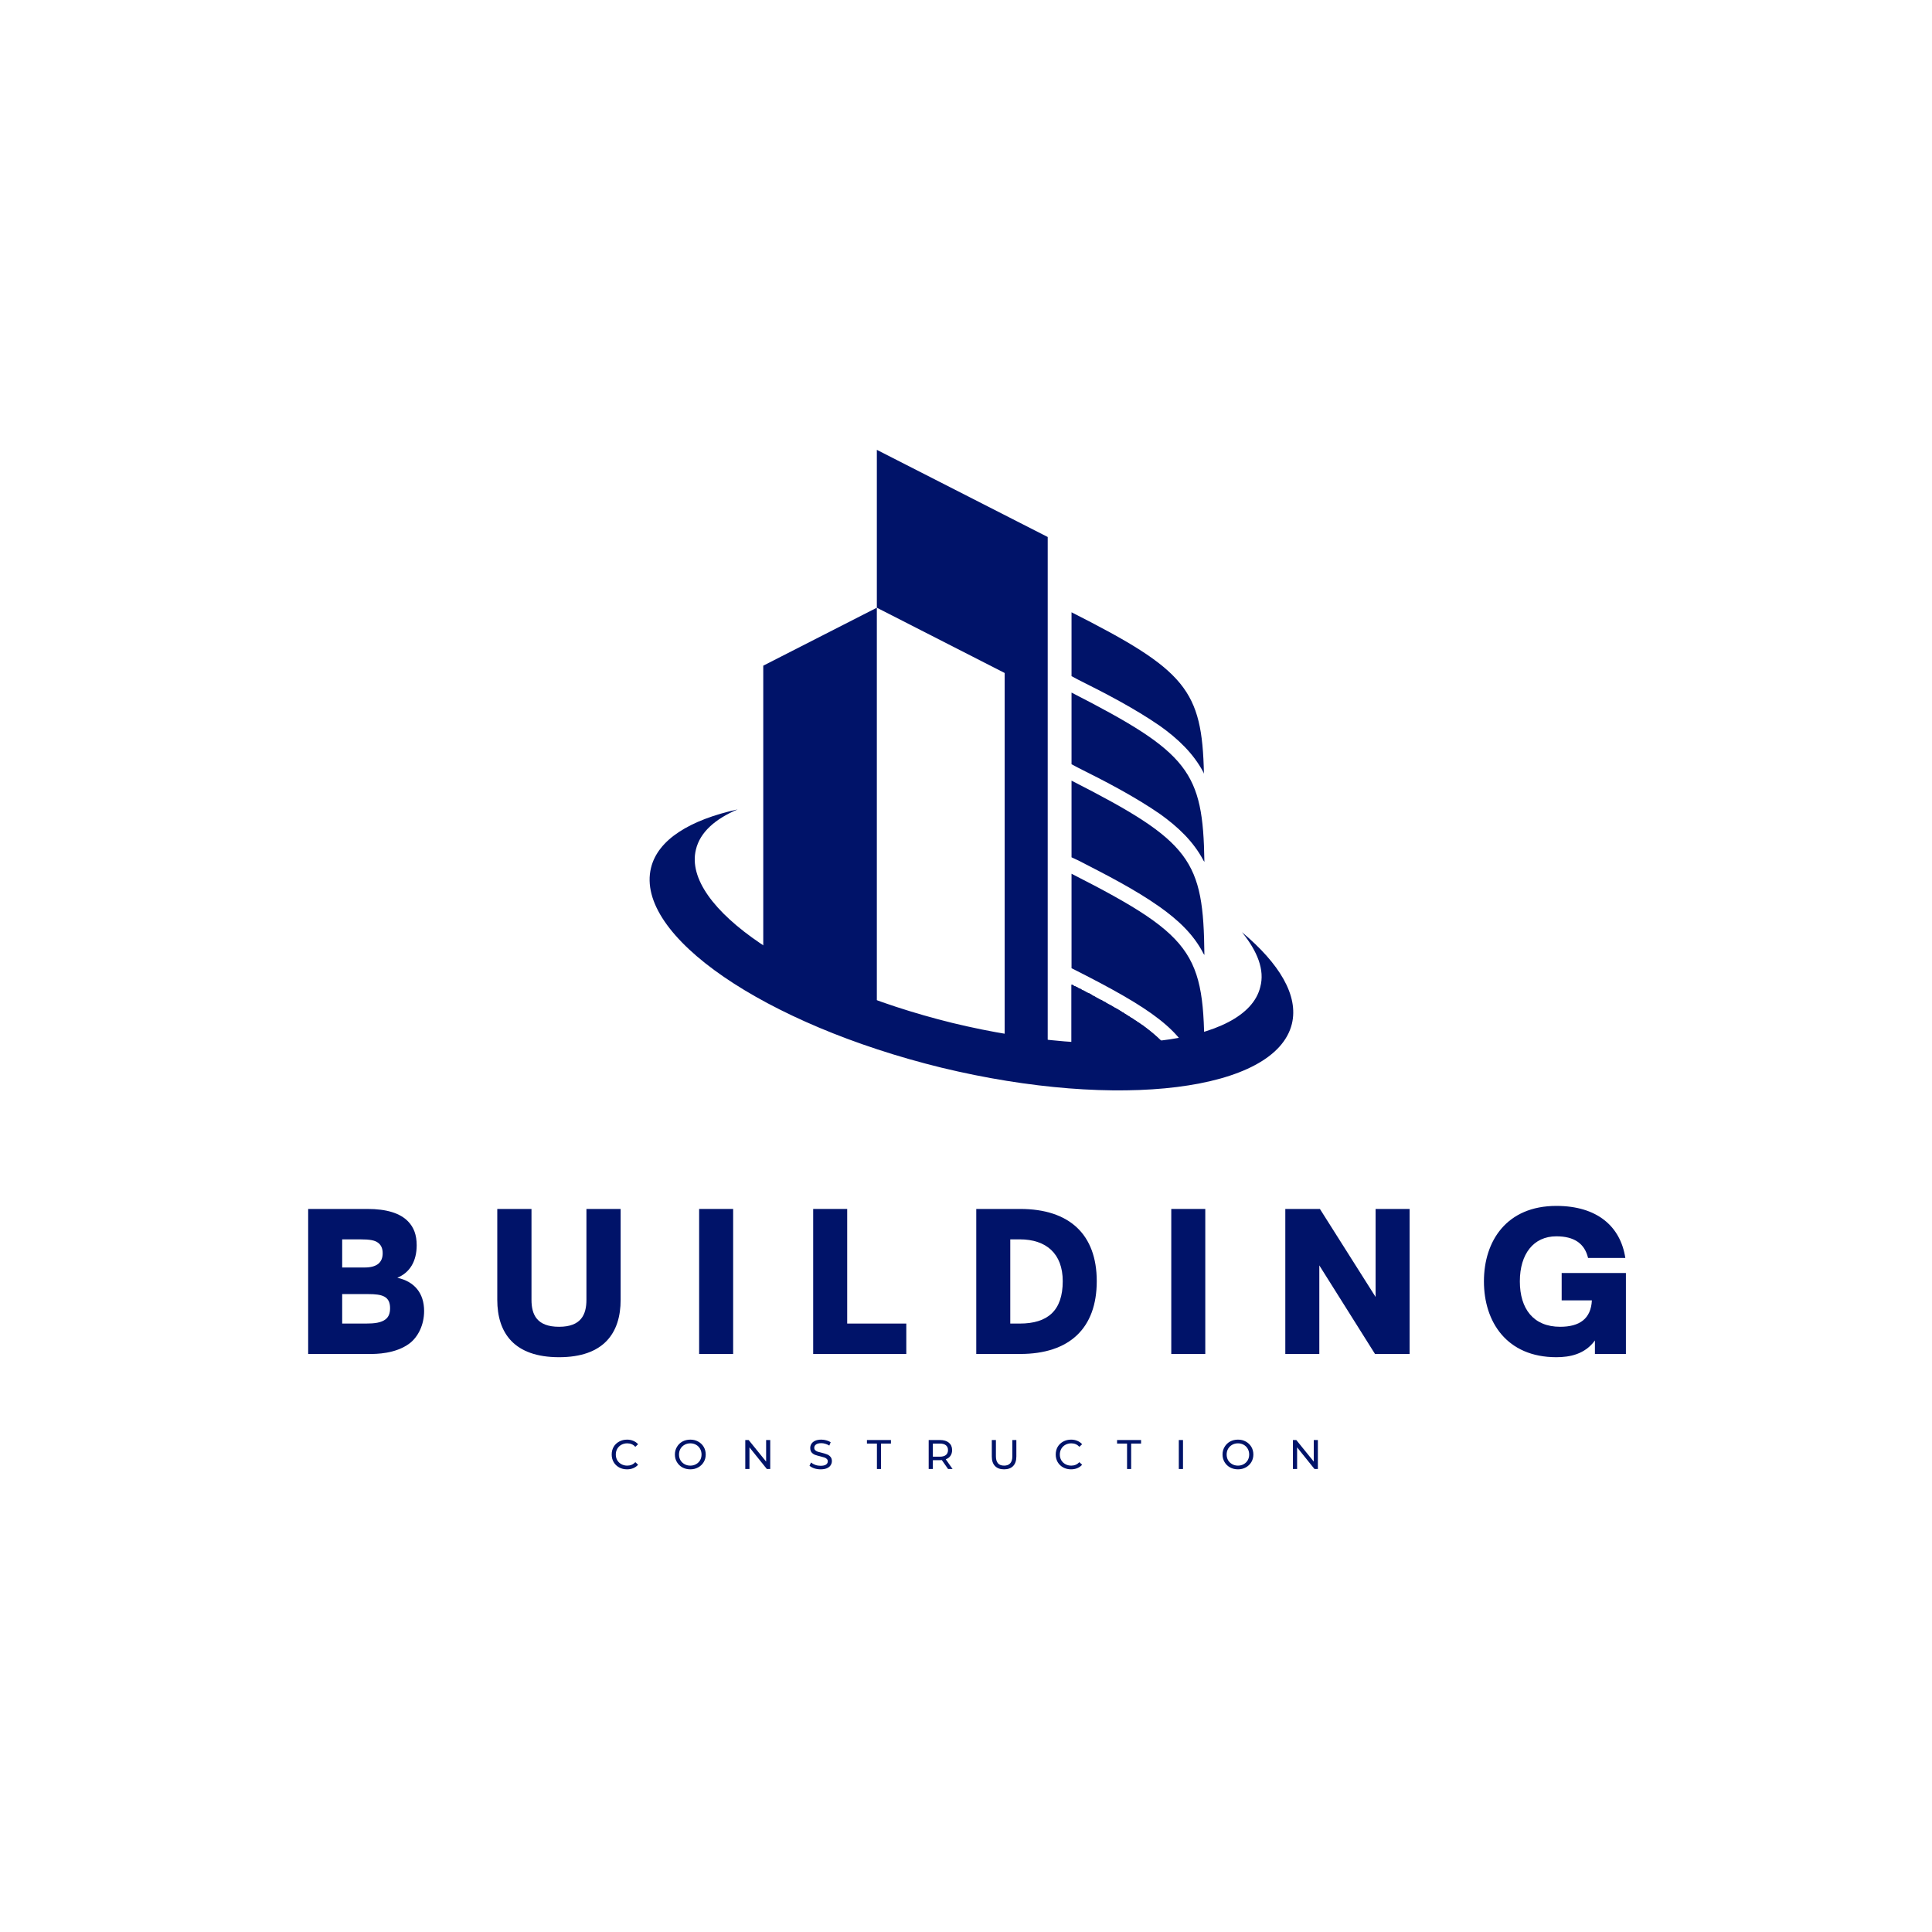 <svg xmlns="http://www.w3.org/2000/svg" xmlns:xlink="http://www.w3.org/1999/xlink" width="500" zoomAndPan="magnify" viewBox="0 0 375 375" height="500" preserveAspectRatio="xMidYMid meet" version="1.0"><defs><g/><clipPath id="23e2abf054"><path d="M 170 87.316 L 204 87.316 L 204 202 L 170 202 Z M 170 87.316 " clip-rule="nonzero"/></clipPath></defs><rect x="-37.5" width="450" fill="#ffffff" y="-37.5" height="450" fill-opacity="1"/><rect x="-37.5" width="450" fill="#ffffff" y="-37.5" height="450" fill-opacity="1"/><rect x="-37.5" width="450" fill="#ffffff" y="-37.5" height="450" fill-opacity="1"/><g fill="#001369" fill-opacity="1"><g transform="translate(57.601, 262.804)"><g><path d="M 14.242 0 C 15.348 0 19.184 0 21.914 -2.066 C 23.5 -3.285 24.719 -5.57 24.719 -8.336 C 24.719 -11.77 22.875 -14.055 19.516 -14.793 C 21.949 -15.789 23.277 -18.004 23.277 -21.102 C 23.277 -23.094 22.727 -24.57 21.617 -25.715 C 20.07 -27.336 17.414 -28.148 13.723 -28.148 L 2.215 -28.148 L 2.215 0 Z M 8.816 -22.246 L 12.285 -22.246 C 14.203 -22.246 15.164 -22.062 15.789 -21.582 C 16.379 -21.141 16.676 -20.477 16.676 -19.555 C 16.676 -17.707 15.496 -16.785 13.172 -16.785 L 8.816 -16.785 Z M 8.816 -11.621 L 13.871 -11.621 C 16.566 -11.621 18.113 -11.215 18.113 -8.891 C 18.113 -7.859 17.82 -7.195 17.266 -6.75 C 16.418 -6.051 15.051 -5.902 13.391 -5.902 L 8.816 -5.902 Z M 8.816 -11.621 "/></g></g></g><g fill="#001369" fill-opacity="1"><g transform="translate(94.603, 262.804)"><g><path d="M 13.91 0.629 C 22.578 0.629 25.863 -4.059 25.863 -10.516 L 25.863 -28.148 L 19.223 -28.148 L 19.223 -10.516 C 19.223 -7.637 18.188 -5.277 13.91 -5.277 C 9.594 -5.277 8.559 -7.637 8.559 -10.516 L 8.559 -28.148 L 1.918 -28.148 L 1.918 -10.516 C 1.918 -4.059 5.203 0.629 13.91 0.629 Z M 13.91 0.629 "/></g></g></g><g fill="#001369" fill-opacity="1"><g transform="translate(133.487, 262.804)"><g><path d="M 8.816 0 L 8.816 -28.148 L 2.215 -28.148 L 2.215 0 Z M 8.816 0 "/></g></g></g><g fill="#001369" fill-opacity="1"><g transform="translate(155.623, 262.804)"><g><path d="M 20.289 0 L 20.289 -5.902 L 8.816 -5.902 L 8.816 -28.148 L 2.215 -28.148 L 2.215 0 Z M 20.289 0 "/></g></g></g><g fill="#001369" fill-opacity="1"><g transform="translate(187.277, 262.804)"><g><path d="M 10.734 0 C 20.328 0 25.602 -5.016 25.602 -14.129 C 25.602 -23.168 20.328 -28.148 10.734 -28.148 L 2.215 -28.148 L 2.215 0 Z M 8.816 -22.246 L 10.66 -22.246 C 15.789 -22.246 19 -19.48 19 -14.129 C 19 -8.41 16.086 -5.902 10.66 -5.902 L 8.816 -5.902 Z M 8.816 -22.246 "/></g></g></g><g fill="#001369" fill-opacity="1"><g transform="translate(225.128, 262.804)"><g><path d="M 8.816 0 L 8.816 -28.148 L 2.215 -28.148 L 2.215 0 Z M 8.816 0 "/></g></g></g><g fill="#001369" fill-opacity="1"><g transform="translate(247.263, 262.804)"><g><path d="M 8.816 0 L 8.816 -17.191 L 19.625 0 L 26.34 0 L 26.34 -28.148 L 19.738 -28.148 L 19.738 -11.066 L 8.93 -28.148 L 2.215 -28.148 L 2.215 0 Z M 8.816 0 "/></g></g></g><g fill="#001369" fill-opacity="1"><g transform="translate(286.885, 262.804)"><g><path d="M 15.199 0.629 C 17.781 0.629 20.734 0.074 22.688 -2.621 L 22.688 0 L 28.703 0 L 28.703 -15.715 L 16.234 -15.715 L 16.234 -10.402 L 22.098 -10.402 C 21.914 -6.789 19.664 -5.277 15.938 -5.277 C 10.773 -5.277 8.117 -8.742 8.117 -14.094 C 8.117 -19.406 10.773 -22.836 15.199 -22.836 C 18.668 -22.836 20.695 -21.434 21.359 -18.629 L 28.59 -18.629 C 27.668 -24.719 23.168 -28.738 15.199 -28.738 C 5.57 -28.738 1.145 -21.949 1.145 -14.094 C 1.145 -6.234 5.57 0.629 15.199 0.629 Z M 15.199 0.629 "/></g></g></g><g fill="#001369" fill-opacity="1"><g transform="translate(118.339, 285.134)"><g><path d="M 3.359 0.062 C 2.797 0.062 2.285 -0.062 1.828 -0.312 C 1.379 -0.562 1.023 -0.906 0.766 -1.344 C 0.516 -1.781 0.391 -2.27 0.391 -2.812 C 0.391 -3.363 0.516 -3.859 0.766 -4.297 C 1.023 -4.734 1.383 -5.078 1.844 -5.328 C 2.301 -5.578 2.812 -5.703 3.375 -5.703 C 3.812 -5.703 4.211 -5.625 4.578 -5.469 C 4.941 -5.32 5.254 -5.102 5.516 -4.812 L 4.984 -4.312 C 4.566 -4.758 4.039 -4.984 3.406 -4.984 C 2.988 -4.984 2.609 -4.891 2.266 -4.703 C 1.93 -4.516 1.664 -4.254 1.469 -3.922 C 1.281 -3.586 1.188 -3.219 1.188 -2.812 C 1.188 -2.406 1.281 -2.035 1.469 -1.703 C 1.664 -1.379 1.93 -1.125 2.266 -0.938 C 2.609 -0.75 2.988 -0.656 3.406 -0.656 C 4.031 -0.656 4.555 -0.879 4.984 -1.328 L 5.516 -0.828 C 5.254 -0.535 4.938 -0.312 4.562 -0.156 C 4.195 -0.008 3.797 0.062 3.359 0.062 Z M 3.359 0.062 "/></g></g></g><g fill="#001369" fill-opacity="1"><g transform="translate(130.606, 285.134)"><g><path d="M 3.391 0.062 C 2.816 0.062 2.301 -0.062 1.844 -0.312 C 1.395 -0.562 1.039 -0.906 0.781 -1.344 C 0.52 -1.781 0.391 -2.27 0.391 -2.812 C 0.391 -3.352 0.52 -3.844 0.781 -4.281 C 1.039 -4.727 1.395 -5.078 1.844 -5.328 C 2.301 -5.578 2.816 -5.703 3.391 -5.703 C 3.953 -5.703 4.457 -5.578 4.906 -5.328 C 5.363 -5.078 5.723 -4.734 5.984 -4.297 C 6.242 -3.859 6.375 -3.363 6.375 -2.812 C 6.375 -2.27 6.242 -1.781 5.984 -1.344 C 5.723 -0.906 5.363 -0.562 4.906 -0.312 C 4.457 -0.062 3.953 0.062 3.391 0.062 Z M 3.391 -0.656 C 3.797 -0.656 4.164 -0.75 4.5 -0.938 C 4.832 -1.125 5.094 -1.379 5.281 -1.703 C 5.469 -2.035 5.562 -2.406 5.562 -2.812 C 5.562 -3.219 5.469 -3.586 5.281 -3.922 C 5.094 -4.254 4.832 -4.516 4.5 -4.703 C 4.164 -4.891 3.797 -4.984 3.391 -4.984 C 2.973 -4.984 2.598 -4.891 2.266 -4.703 C 1.93 -4.516 1.664 -4.254 1.469 -3.922 C 1.281 -3.586 1.188 -3.219 1.188 -2.812 C 1.188 -2.406 1.281 -2.035 1.469 -1.703 C 1.664 -1.379 1.93 -1.125 2.266 -0.938 C 2.598 -0.75 2.973 -0.656 3.391 -0.656 Z M 3.391 -0.656 "/></g></g></g><g fill="#001369" fill-opacity="1"><g transform="translate(143.814, 285.134)"><g><path d="M 5.688 -5.625 L 5.688 0 L 5.031 0 L 1.656 -4.203 L 1.656 0 L 0.844 0 L 0.844 -5.625 L 1.5 -5.625 L 4.891 -1.438 L 4.891 -5.625 Z M 5.688 -5.625 "/></g></g></g><g fill="#001369" fill-opacity="1"><g transform="translate(156.797, 285.134)"><g><path d="M 2.484 0.062 C 2.055 0.062 1.645 0 1.25 -0.125 C 0.863 -0.258 0.555 -0.43 0.328 -0.641 L 0.625 -1.266 C 0.844 -1.078 1.117 -0.922 1.453 -0.797 C 1.785 -0.68 2.129 -0.625 2.484 -0.625 C 2.953 -0.625 3.301 -0.703 3.531 -0.859 C 3.758 -1.016 3.875 -1.223 3.875 -1.484 C 3.875 -1.68 3.812 -1.836 3.688 -1.953 C 3.562 -2.078 3.406 -2.172 3.219 -2.234 C 3.031 -2.297 2.77 -2.367 2.438 -2.453 C 2.008 -2.555 1.664 -2.656 1.406 -2.75 C 1.145 -2.852 0.922 -3.008 0.734 -3.219 C 0.555 -3.438 0.469 -3.727 0.469 -4.094 C 0.469 -4.383 0.547 -4.648 0.703 -4.891 C 0.859 -5.141 1.098 -5.336 1.422 -5.484 C 1.742 -5.629 2.145 -5.703 2.625 -5.703 C 2.957 -5.703 3.285 -5.656 3.609 -5.562 C 3.93 -5.477 4.207 -5.359 4.438 -5.203 L 4.172 -4.547 C 3.93 -4.703 3.676 -4.816 3.406 -4.891 C 3.145 -4.973 2.883 -5.016 2.625 -5.016 C 2.164 -5.016 1.82 -4.93 1.594 -4.766 C 1.363 -4.598 1.25 -4.383 1.25 -4.125 C 1.25 -3.926 1.312 -3.766 1.438 -3.641 C 1.57 -3.523 1.734 -3.43 1.922 -3.359 C 2.117 -3.297 2.379 -3.227 2.703 -3.156 C 3.129 -3.051 3.469 -2.945 3.719 -2.844 C 3.977 -2.75 4.203 -2.594 4.391 -2.375 C 4.578 -2.164 4.672 -1.883 4.672 -1.531 C 4.672 -1.238 4.586 -0.969 4.422 -0.719 C 4.266 -0.477 4.02 -0.285 3.688 -0.141 C 3.363 -0.004 2.961 0.062 2.484 0.062 Z M 2.484 0.062 "/></g></g></g><g fill="#001369" fill-opacity="1"><g transform="translate(168.242, 285.134)"><g><path d="M 1.969 -4.938 L 0.031 -4.938 L 0.031 -5.625 L 4.688 -5.625 L 4.688 -4.938 L 2.766 -4.938 L 2.766 0 L 1.969 0 Z M 1.969 -4.938 "/></g></g></g><g fill="#001369" fill-opacity="1"><g transform="translate(179.413, 285.134)"><g><path d="M 4.609 0 L 3.391 -1.734 C 3.242 -1.723 3.129 -1.719 3.047 -1.719 L 1.656 -1.719 L 1.656 0 L 0.844 0 L 0.844 -5.625 L 3.047 -5.625 C 3.773 -5.625 4.348 -5.453 4.766 -5.109 C 5.18 -4.766 5.391 -4.285 5.391 -3.672 C 5.391 -3.234 5.281 -2.859 5.062 -2.547 C 4.852 -2.242 4.551 -2.023 4.156 -1.891 L 5.484 0 Z M 3.016 -2.391 C 3.523 -2.391 3.914 -2.5 4.188 -2.719 C 4.457 -2.945 4.594 -3.266 4.594 -3.672 C 4.594 -4.078 4.457 -4.391 4.188 -4.609 C 3.914 -4.828 3.523 -4.938 3.016 -4.938 L 1.656 -4.938 L 1.656 -2.391 Z M 3.016 -2.391 "/></g></g></g><g fill="#001369" fill-opacity="1"><g transform="translate(191.712, 285.134)"><g><path d="M 3.172 0.062 C 2.422 0.062 1.836 -0.148 1.422 -0.578 C 1.004 -1.004 0.797 -1.625 0.797 -2.438 L 0.797 -5.625 L 1.594 -5.625 L 1.594 -2.469 C 1.594 -1.258 2.125 -0.656 3.188 -0.656 C 3.695 -0.656 4.086 -0.801 4.359 -1.094 C 4.641 -1.395 4.781 -1.852 4.781 -2.469 L 4.781 -5.625 L 5.562 -5.625 L 5.562 -2.438 C 5.562 -1.625 5.352 -1.004 4.938 -0.578 C 4.52 -0.148 3.93 0.062 3.172 0.062 Z M 3.172 0.062 "/></g></g></g><g fill="#001369" fill-opacity="1"><g transform="translate(204.525, 285.134)"><g><path d="M 3.359 0.062 C 2.797 0.062 2.285 -0.062 1.828 -0.312 C 1.379 -0.562 1.023 -0.906 0.766 -1.344 C 0.516 -1.781 0.391 -2.27 0.391 -2.812 C 0.391 -3.363 0.516 -3.859 0.766 -4.297 C 1.023 -4.734 1.383 -5.078 1.844 -5.328 C 2.301 -5.578 2.812 -5.703 3.375 -5.703 C 3.812 -5.703 4.211 -5.625 4.578 -5.469 C 4.941 -5.32 5.254 -5.102 5.516 -4.812 L 4.984 -4.312 C 4.566 -4.758 4.039 -4.984 3.406 -4.984 C 2.988 -4.984 2.609 -4.891 2.266 -4.703 C 1.93 -4.516 1.664 -4.254 1.469 -3.922 C 1.281 -3.586 1.188 -3.219 1.188 -2.812 C 1.188 -2.406 1.281 -2.035 1.469 -1.703 C 1.664 -1.379 1.93 -1.125 2.266 -0.938 C 2.609 -0.75 2.988 -0.656 3.406 -0.656 C 4.031 -0.656 4.555 -0.879 4.984 -1.328 L 5.516 -0.828 C 5.254 -0.535 4.938 -0.312 4.562 -0.156 C 4.195 -0.008 3.797 0.062 3.359 0.062 Z M 3.359 0.062 "/></g></g></g><g fill="#001369" fill-opacity="1"><g transform="translate(216.792, 285.134)"><g><path d="M 1.969 -4.938 L 0.031 -4.938 L 0.031 -5.625 L 4.688 -5.625 L 4.688 -4.938 L 2.766 -4.938 L 2.766 0 L 1.969 0 Z M 1.969 -4.938 "/></g></g></g><g fill="#001369" fill-opacity="1"><g transform="translate(227.963, 285.134)"><g><path d="M 0.844 -5.625 L 1.656 -5.625 L 1.656 0 L 0.844 0 Z M 0.844 -5.625 "/></g></g></g><g fill="#001369" fill-opacity="1"><g transform="translate(236.903, 285.134)"><g><path d="M 3.391 0.062 C 2.816 0.062 2.301 -0.062 1.844 -0.312 C 1.395 -0.562 1.039 -0.906 0.781 -1.344 C 0.52 -1.781 0.391 -2.27 0.391 -2.812 C 0.391 -3.352 0.52 -3.844 0.781 -4.281 C 1.039 -4.727 1.395 -5.078 1.844 -5.328 C 2.301 -5.578 2.816 -5.703 3.391 -5.703 C 3.953 -5.703 4.457 -5.578 4.906 -5.328 C 5.363 -5.078 5.723 -4.734 5.984 -4.297 C 6.242 -3.859 6.375 -3.363 6.375 -2.812 C 6.375 -2.27 6.242 -1.781 5.984 -1.344 C 5.723 -0.906 5.363 -0.562 4.906 -0.312 C 4.457 -0.062 3.953 0.062 3.391 0.062 Z M 3.391 -0.656 C 3.797 -0.656 4.164 -0.75 4.5 -0.938 C 4.832 -1.125 5.094 -1.379 5.281 -1.703 C 5.469 -2.035 5.562 -2.406 5.562 -2.812 C 5.562 -3.219 5.469 -3.586 5.281 -3.922 C 5.094 -4.254 4.832 -4.516 4.5 -4.703 C 4.164 -4.891 3.797 -4.984 3.391 -4.984 C 2.973 -4.984 2.598 -4.891 2.266 -4.703 C 1.93 -4.516 1.664 -4.254 1.469 -3.922 C 1.281 -3.586 1.188 -3.219 1.188 -2.812 C 1.188 -2.406 1.281 -2.035 1.469 -1.703 C 1.664 -1.379 1.93 -1.125 2.266 -0.938 C 2.598 -0.75 2.973 -0.656 3.391 -0.656 Z M 3.391 -0.656 "/></g></g></g><g fill="#001369" fill-opacity="1"><g transform="translate(250.111, 285.134)"><g><path d="M 5.688 -5.625 L 5.688 0 L 5.031 0 L 1.656 -4.203 L 1.656 0 L 0.844 0 L 0.844 -5.625 L 1.5 -5.625 L 4.891 -1.438 L 4.891 -5.625 Z M 5.688 -5.625 "/></g></g></g><path fill="#001369" d="M 148.148 129.207 L 170.195 117.957 L 170.195 194.215 L 148.148 190.938 Z M 148.148 129.207 " fill-opacity="1" fill-rule="evenodd"/><path fill="#001369" d="M 207.984 118.844 L 207.984 131.242 L 209.32 131.953 C 214.656 134.609 220.258 137.531 225.145 140.898 C 228.613 143.375 231.637 146.211 233.594 149.934 L 233.684 150.199 C 233.328 133.902 230.215 130.094 207.984 118.844 Z M 207.984 191.113 L 207.984 207.5 L 229.148 207.5 C 228.969 207.055 228.703 206.527 228.523 206.082 C 226.922 203.16 224.434 200.945 221.77 198.996 C 217.59 196.074 212.699 193.508 207.984 191.113 Z M 207.984 191.113 " fill-opacity="1" fill-rule="evenodd"/><path fill="#001369" d="M 207.984 191.113 L 207.984 207.5 L 229.148 207.5 L 229.148 207.41 L 229.059 207.32 L 229.059 207.141 L 228.965 207.141 L 228.965 206.961 L 228.875 206.961 L 228.875 206.781 L 228.785 206.781 L 228.785 206.512 L 228.695 206.512 L 228.695 206.336 L 228.605 206.336 L 228.605 206.156 L 228.516 206.156 L 228.516 206.066 C 226.914 203.145 224.426 200.93 221.762 198.98 L 221.582 198.891 L 221.406 198.715 L 221.316 198.715 L 221.137 198.535 L 220.957 198.445 L 220.867 198.445 L 220.598 198.176 L 220.422 198.086 L 220.332 198.086 L 220.152 197.906 L 219.973 197.816 L 219.797 197.641 L 219.531 197.551 L 219.352 197.375 L 219.176 197.285 L 218.73 197.02 L 218.641 196.93 L 218.461 196.84 L 218.285 196.75 L 218.105 196.57 L 217.93 196.48 L 217.84 196.48 L 217.75 196.391 L 217.656 196.301 L 217.48 196.211 L 217.215 196.035 L 216.77 195.77 L 216.59 195.68 L 216.324 195.59 L 216.324 195.5 L 216.148 195.41 L 216.055 195.41 L 215.965 195.32 L 215.789 195.23 L 215.699 195.141 L 215.609 195.141 L 215.52 195.051 L 215.344 194.961 L 215.254 194.961 L 214.809 194.695 L 214.629 194.605 L 214.629 194.516 L 214.363 194.43 L 214.184 194.34 L 213.918 194.16 L 213.742 194.07 L 213.652 194.07 L 213.473 193.98 L 212.852 193.629 L 212.672 193.539 L 212.582 193.449 L 212.23 193.273 L 212.141 193.273 L 211.961 193.098 L 211.34 192.742 L 211.25 192.742 L 211.07 192.652 L 210.98 192.652 L 210.891 192.562 L 210.715 192.473 L 210.625 192.383 L 210.535 192.383 L 210.445 192.293 L 210.266 192.207 L 210.176 192.207 L 210 192.117 L 209.824 191.938 L 209.734 191.938 L 209.555 191.848 L 209.289 191.762 L 209.109 191.582 L 209.02 191.582 L 208.844 191.492 L 208.664 191.402 L 208.574 191.402 L 208.398 191.312 L 208.309 191.227 L 208.219 191.137 L 208.129 191.137 Z M 207.984 191.113 " fill-opacity="1" fill-rule="evenodd"/><path fill="#001369" d="M 207.984 134.43 L 207.984 148.336 L 209.32 149.047 C 214.656 151.703 220.258 154.625 225.145 157.992 C 228.613 160.469 231.637 163.305 233.594 167.027 L 233.773 167.293 C 233.504 149.754 230.836 146.125 207.984 134.43 Z M 207.984 134.43 " fill-opacity="1" fill-rule="evenodd"/><path fill="#001369" d="M 207.984 151.523 L 207.984 166.402 L 209.32 167.023 C 214.656 169.77 220.258 172.602 225.145 176.059 C 228.613 178.535 231.637 181.285 233.594 185.094 C 233.684 185.18 233.684 185.27 233.773 185.359 C 233.59 166.938 231.281 163.395 207.984 151.523 Z M 207.984 151.523 " fill-opacity="1" fill-rule="evenodd"/><path fill="#001369" d="M 207.984 169.594 L 207.984 187.926 C 223.633 195.809 229.77 200.059 232.172 207.5 L 233.773 207.5 C 233.859 185.445 232.883 182.258 207.984 169.594 Z M 207.984 169.594 " fill-opacity="1" fill-rule="evenodd"/><g clip-path="url(#23e2abf054)"><path fill="#001369" d="M 203.359 104.23 L 170.195 87.316 L 170.195 117.957 L 195.004 130.625 L 195.004 201.918 L 203.359 201.918 Z M 203.359 104.23 " fill-opacity="1" fill-rule="evenodd"/></g><path fill="#001369" d="M 241.059 180.93 C 248.352 187.039 252.086 193.242 250.754 198.734 C 247.551 211.754 217.145 215.559 182.734 207.234 C 148.414 198.82 123.16 181.551 126.363 168.441 C 127.699 162.953 133.922 159.145 143.168 157.105 C 138.812 158.965 135.879 161.531 135.078 164.898 C 132.324 176.059 154.641 191.113 184.871 198.555 C 215.191 205.906 241.953 202.719 244.621 191.559 C 245.508 188.281 244.082 184.648 241.059 180.93 Z M 241.059 180.93 " fill-opacity="1" fill-rule="evenodd"/></svg>